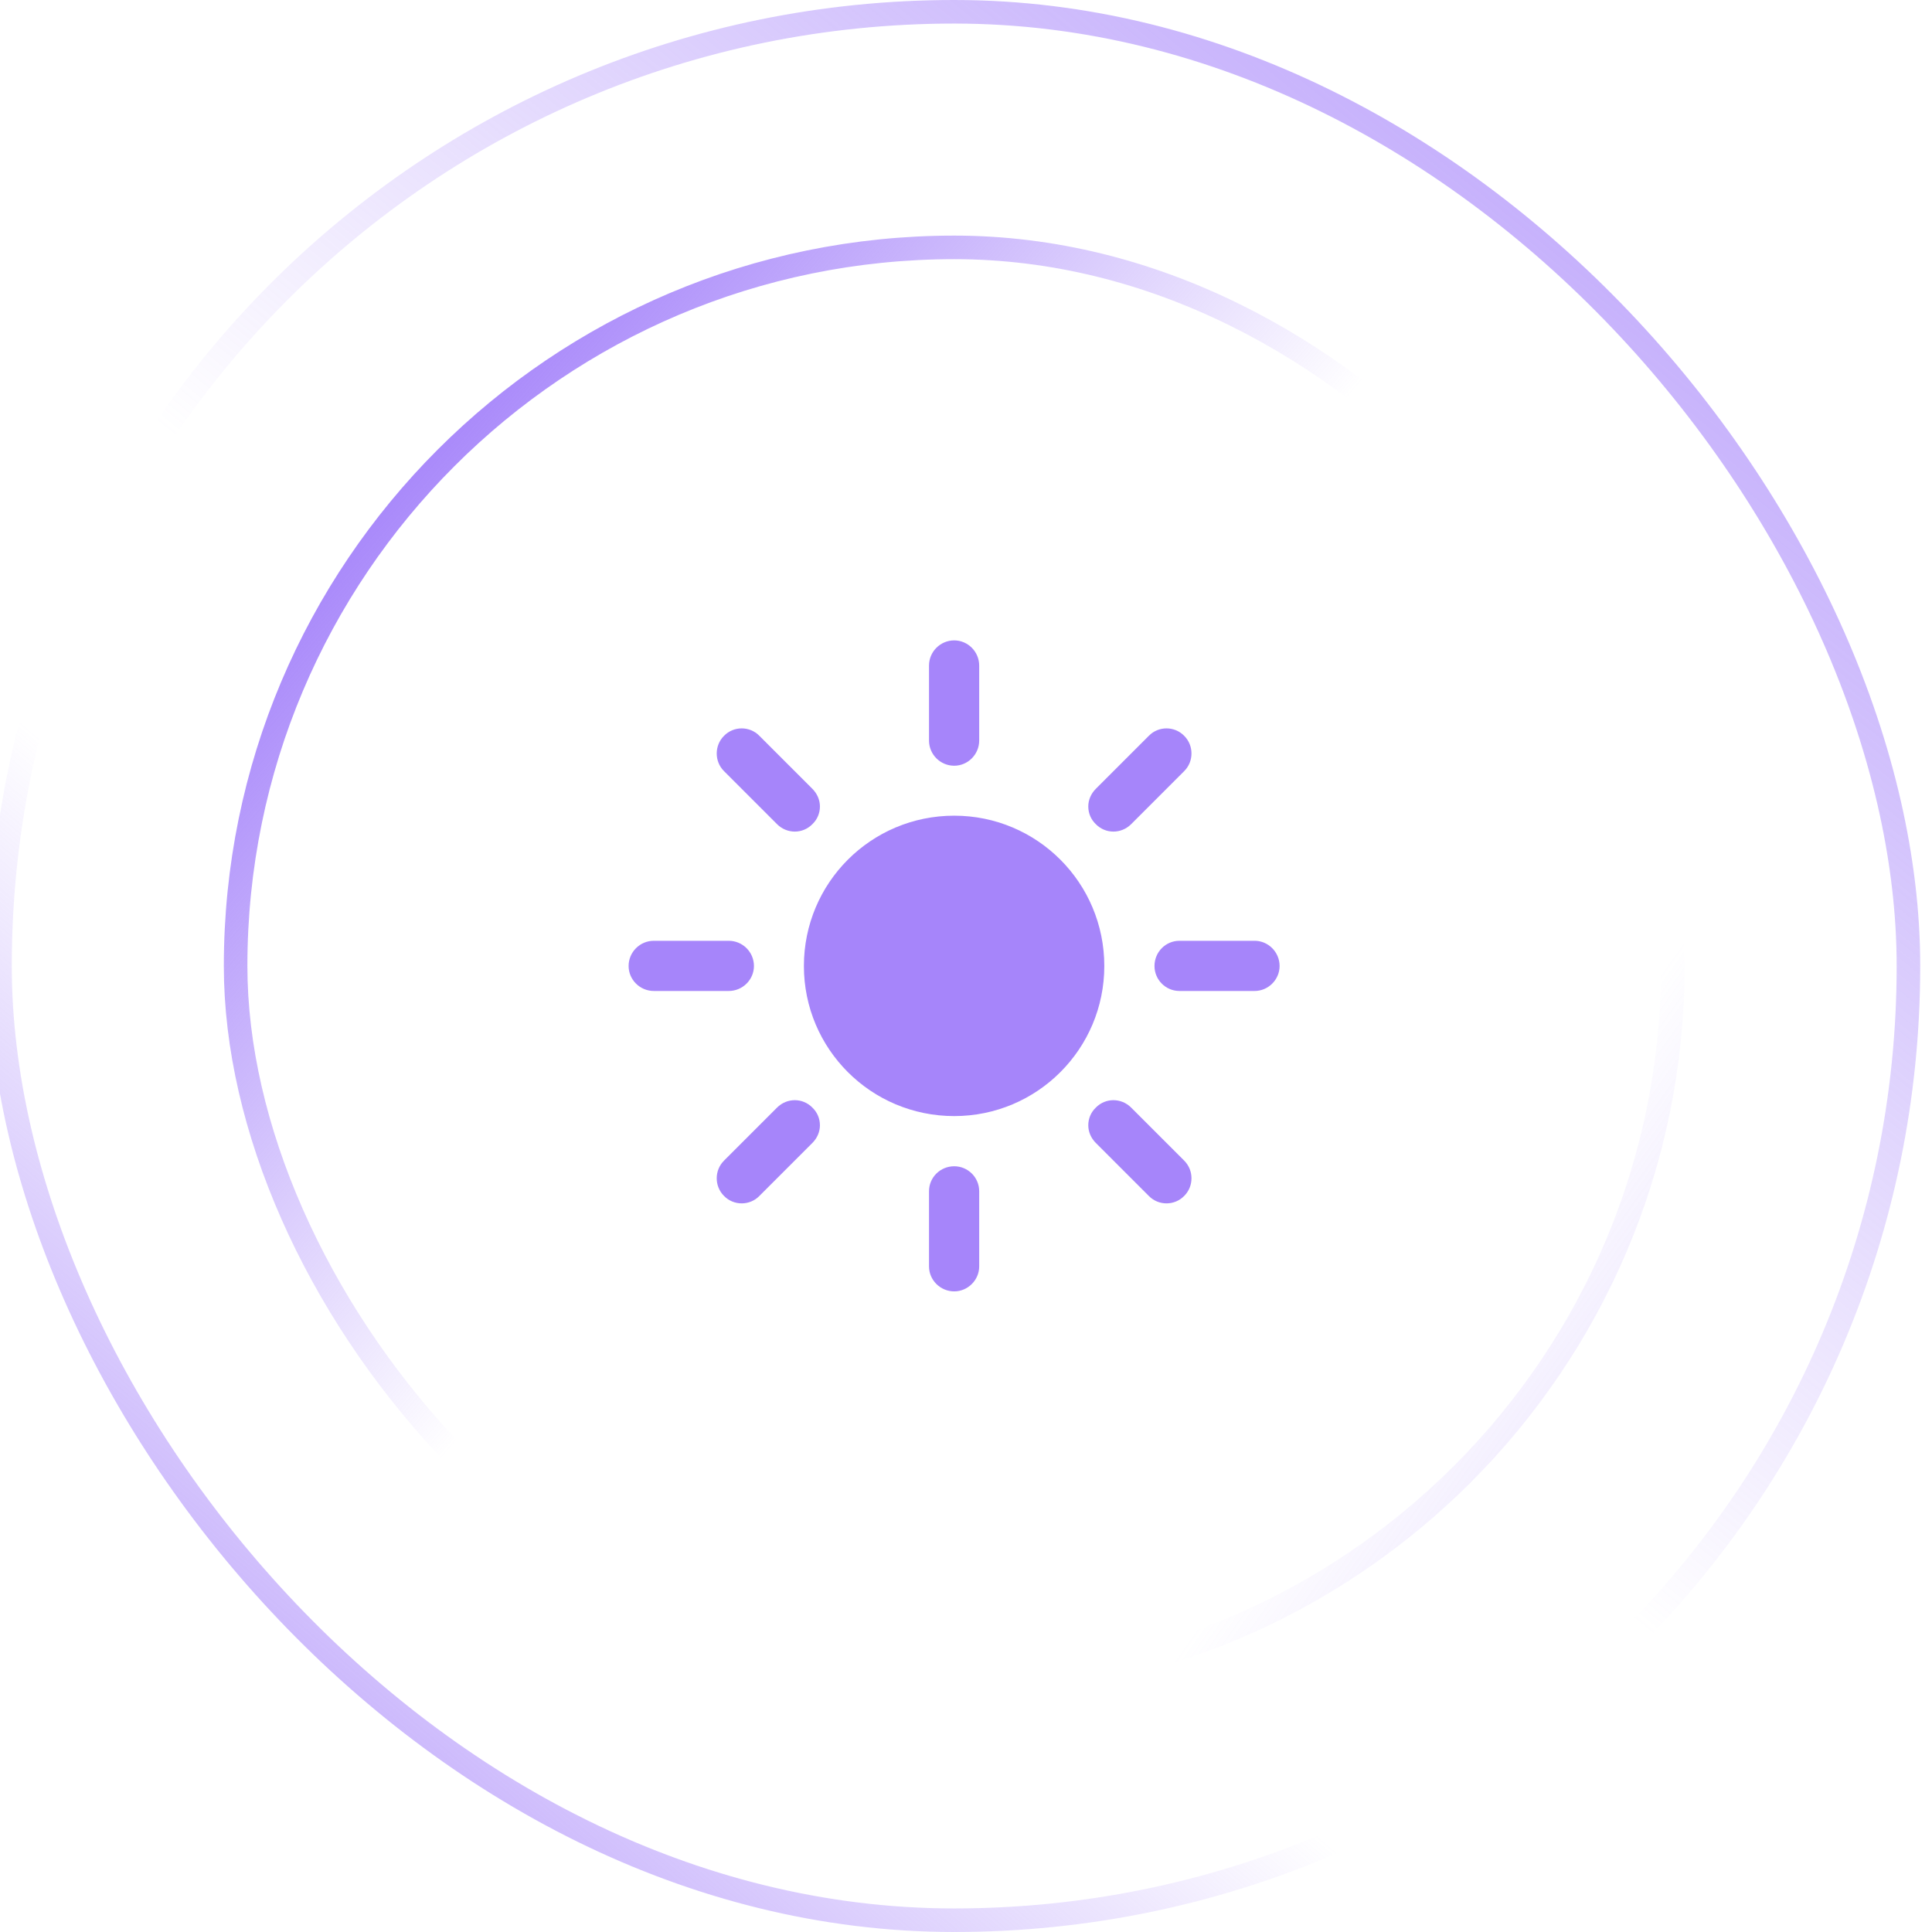 <svg width="82" height="82" viewBox="0 0 82 82" fill="none" xmlns="http://www.w3.org/2000/svg" xmlns:xlink="http://www.w3.org/1999/xlink">
	<desc>
			Created with Pixso.
	</desc>
	<defs>
		<clipPath id="clip122_1933">
			<rect id="Icon" width="34" height="34" transform="translate(23.5 24)" fill="white" fill-opacity="0"/>
		</clipPath>
		<linearGradient id="paint_linear_121_1916_0" x1="6.25" y1="86.5" x2="85.25" y2="-5.5" gradientUnits="userSpaceOnUse">
			<stop stop-color="#A685FA"/>
			<stop offset="0.324" stop-color="#A685FA" stop-opacity="0"/>
		</linearGradient>
		<linearGradient id="paint_linear_121_1916_1" x1="81.25" y1="-10.5" x2="6.25" y2="82" gradientUnits="userSpaceOnUse">
			<stop stop-color="#A685FA"/>
			<stop offset="0.577" stop-color="#A685FA" stop-opacity="0"/>
		</linearGradient>
		<linearGradient id="paint_linear_121_1917_0" x1="2.75" y1="13.5" x2="71.25" y2="72" gradientUnits="userSpaceOnUse">
			<stop stop-color="#A685FA"/>
			<stop offset="0.324" stop-color="#A685FA" stop-opacity="0"/>
		</linearGradient>
		<linearGradient id="paint_linear_121_1917_1" x1="83.75" y1="86" x2="11.75" y2="35" gradientUnits="userSpaceOnUse">
			<stop stop-color="#A685FA"/>
			<stop offset="0.577" stop-color="#A685FA" stop-opacity="0"/>
		</linearGradient>
	</defs>
	<g clip-path="url(#clip122_1933)">
		<path id="Union" d="M40.5 27.18C41.08 27.18 41.56 27.66 41.56 28.25L41.56 31.43C41.56 32.02 41.08 32.5 40.5 32.5C39.91 32.5 39.43 32.02 39.43 31.43L39.43 28.25C39.43 27.66 39.91 27.18 40.5 27.18ZM34.48 34.98C34.07 35.4 33.4 35.4 32.98 34.98L30.73 32.73C30.52 32.52 30.42 32.25 30.42 31.98C30.42 31.71 30.52 31.44 30.73 31.23C31.14 30.81 31.82 30.81 32.23 31.23L34.48 33.48C34.69 33.69 34.8 33.96 34.8 34.23C34.8 34.51 34.69 34.78 34.48 34.98ZM50.57 31.98C50.57 32.25 50.47 32.52 50.26 32.73L48.01 34.98C47.59 35.4 46.92 35.4 46.51 34.98C46.3 34.78 46.19 34.51 46.19 34.23C46.19 33.96 46.3 33.69 46.51 33.48L48.76 31.23C49.17 30.81 49.85 30.81 50.26 31.23C50.47 31.44 50.57 31.71 50.57 31.98ZM34.12 41C34.12 37.47 36.97 34.62 40.5 34.62C44.02 34.62 46.87 37.47 46.87 41C46.87 44.52 44.02 47.37 40.5 47.37C36.97 47.37 34.12 44.52 34.12 41ZM32 41C32 41.58 31.52 42.06 30.93 42.06L27.75 42.06C27.16 42.06 26.68 41.58 26.68 41C26.68 40.41 27.16 39.93 27.75 39.93L30.93 39.93C31.52 39.93 32 40.41 32 41ZM54.31 41C54.31 41.58 53.83 42.06 53.25 42.06L50.06 42.06C49.47 42.06 49 41.58 49 41C49 40.41 49.47 39.93 50.06 39.93L53.25 39.93C53.83 39.93 54.31 40.41 54.31 41ZM50.26 50.76C49.85 51.18 49.17 51.18 48.76 50.76L46.51 48.51C46.3 48.3 46.19 48.03 46.19 47.76C46.19 47.48 46.3 47.21 46.51 47.01C46.92 46.59 47.59 46.59 48.01 47.01L50.26 49.26C50.47 49.47 50.57 49.74 50.57 50.01C50.57 50.28 50.47 50.55 50.26 50.76ZM34.8 47.76C34.8 48.03 34.69 48.3 34.48 48.51L32.23 50.76C31.82 51.18 31.14 51.18 30.73 50.76C30.52 50.55 30.42 50.28 30.42 50.01C30.42 49.74 30.52 49.47 30.73 49.26L32.98 47.01C33.4 46.59 34.07 46.59 34.48 47.01C34.69 47.21 34.8 47.48 34.8 47.76ZM40.5 49.5C41.08 49.5 41.56 49.97 41.56 50.56L41.56 53.75C41.56 54.33 41.08 54.81 40.5 54.81C39.91 54.81 39.43 54.33 39.43 53.75L39.43 50.56C39.43 49.97 39.91 49.5 40.5 49.5Z" fill="#A685FA" fill-opacity="1" fill-rule="evenodd"/>
	</g>
	<rect id="Container" rx="30.5" width="61" height="61" transform="translate(10 10.5)" stroke="url(#paint_linear_121_1917_0)" stroke-opacity="1" stroke-width="1"/>
	<rect id="Container" rx="30.5" width="61" height="61" transform="translate(10 10.5)" stroke="url(#paint_linear_121_1917_1)" stroke-opacity="1" stroke-width="1"/>
	<rect id="Icon Container" rx="40.5" width="81" height="81" transform="translate(0 0.5)" stroke="url(#paint_linear_121_1916_0)" stroke-opacity="1" stroke-width="1"/>
	<rect id="Icon Container" rx="40.5" width="81" height="81" transform="translate(0 0.5)" stroke="url(#paint_linear_121_1916_1)" stroke-opacity="1" stroke-width="1"/>
</svg>
